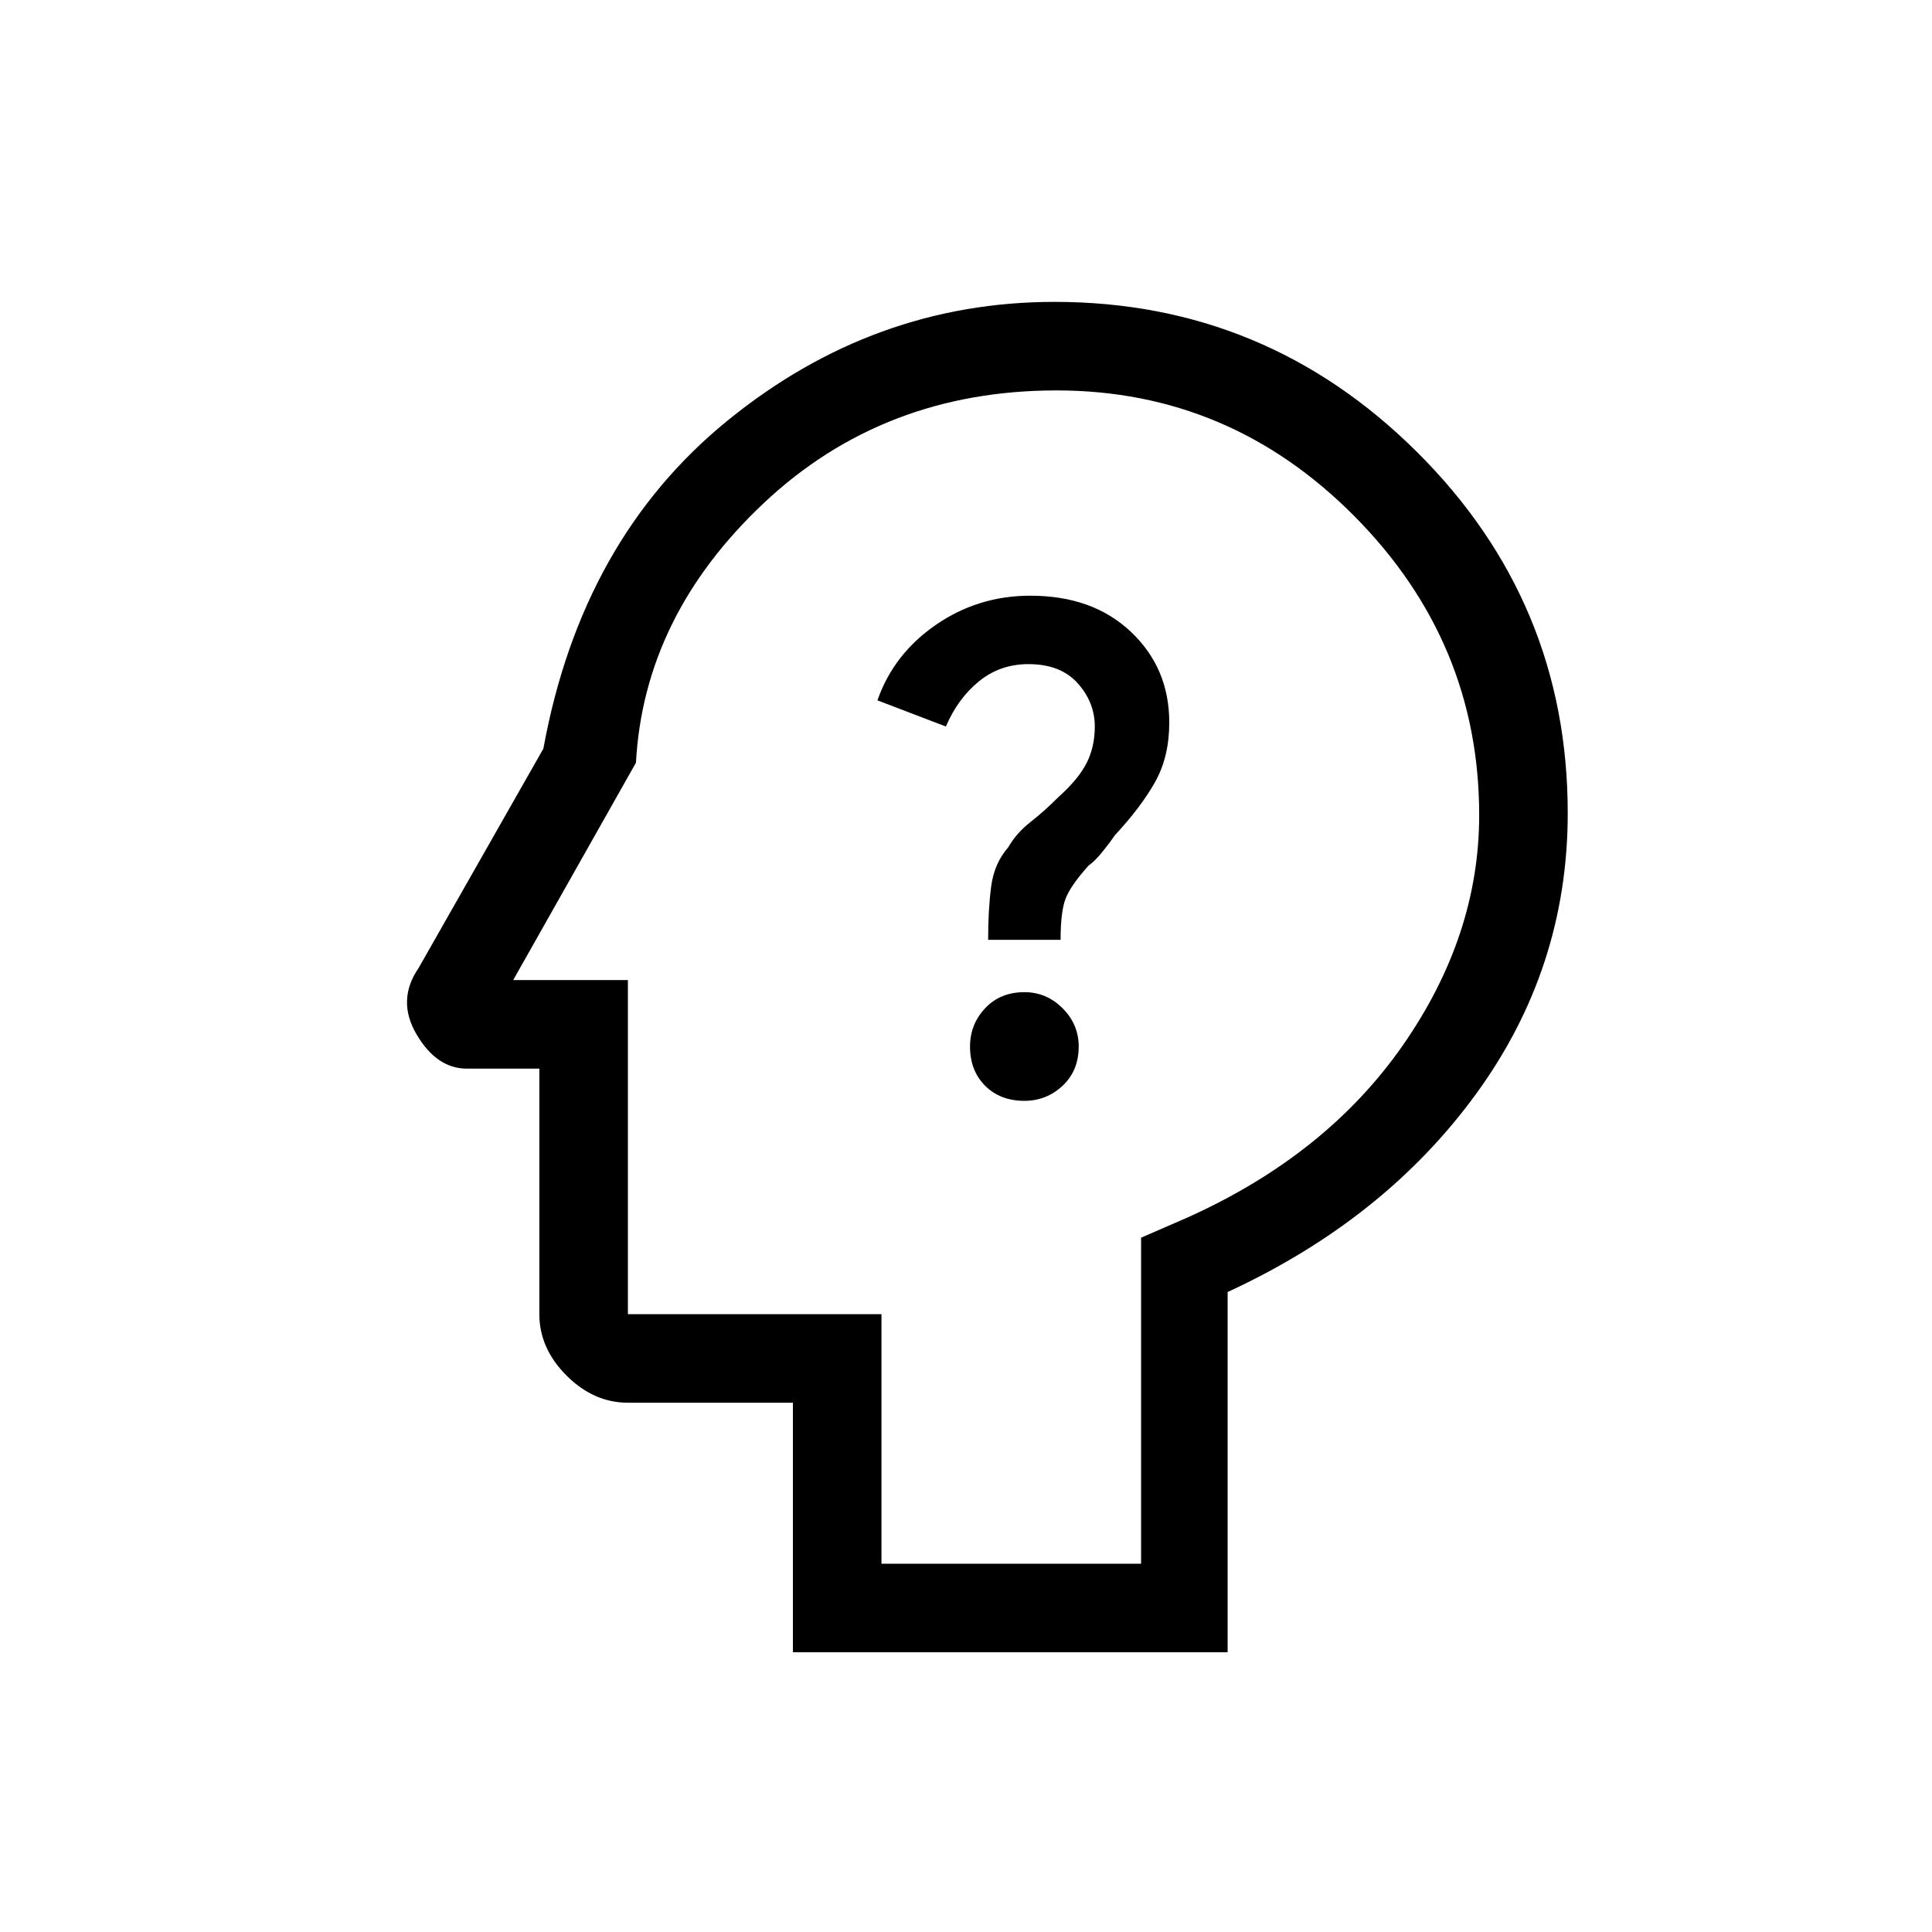 <svg xmlns="http://www.w3.org/2000/svg" height="48" width="48"><path d="M25.45 27.35q.55 0 .95-.375.4-.375.4-.975 0-.55-.4-.95-.4-.4-.95-.4-.6 0-.975.4T24.1 26q0 .6.375.975t.975.375Zm-.9-4h1.8q0-.7.125-1.025.125-.325.575-.825.15-.1.35-.35.2-.25.3-.4.65-.7 1-1.325t.35-1.475q0-1.35-.95-2.25-.95-.9-2.5-.9-1.3 0-2.35.725T21.8 17.4l1.7.65q.3-.7.825-1.125.525-.425 1.225-.425.8 0 1.225.475.425.475.425 1.075 0 .5-.2.9t-.7.85q-.35.35-.7.625t-.55.625q-.35.4-.425.975-.075.575-.075 1.325Zm-4.85 17.7v-6.2h-4.1q-.85 0-1.525-.675-.675-.675-.675-1.525v-6.1h-1.8q-.75 0-1.25-.85t.05-1.65l3.1-5.45q.95-5.2 4.575-8.15T26.2 7.5q5.25 0 9 3.725t3.75 8.975q0 3.85-2.275 6.975Q34.4 30.3 30.5 32.1v8.95Zm2.2-2.2h6.45v-8.1l1.15-.5q3.45-1.55 5.35-4.275 1.9-2.725 1.9-5.725 0-4.3-3.1-7.425T26.25 9.7q-4.3 0-7.275 2.8Q16 15.3 15.8 18.95l-3.05 5.4h2.85v8.3h6.3Zm2.85-14.6Z"/></svg>